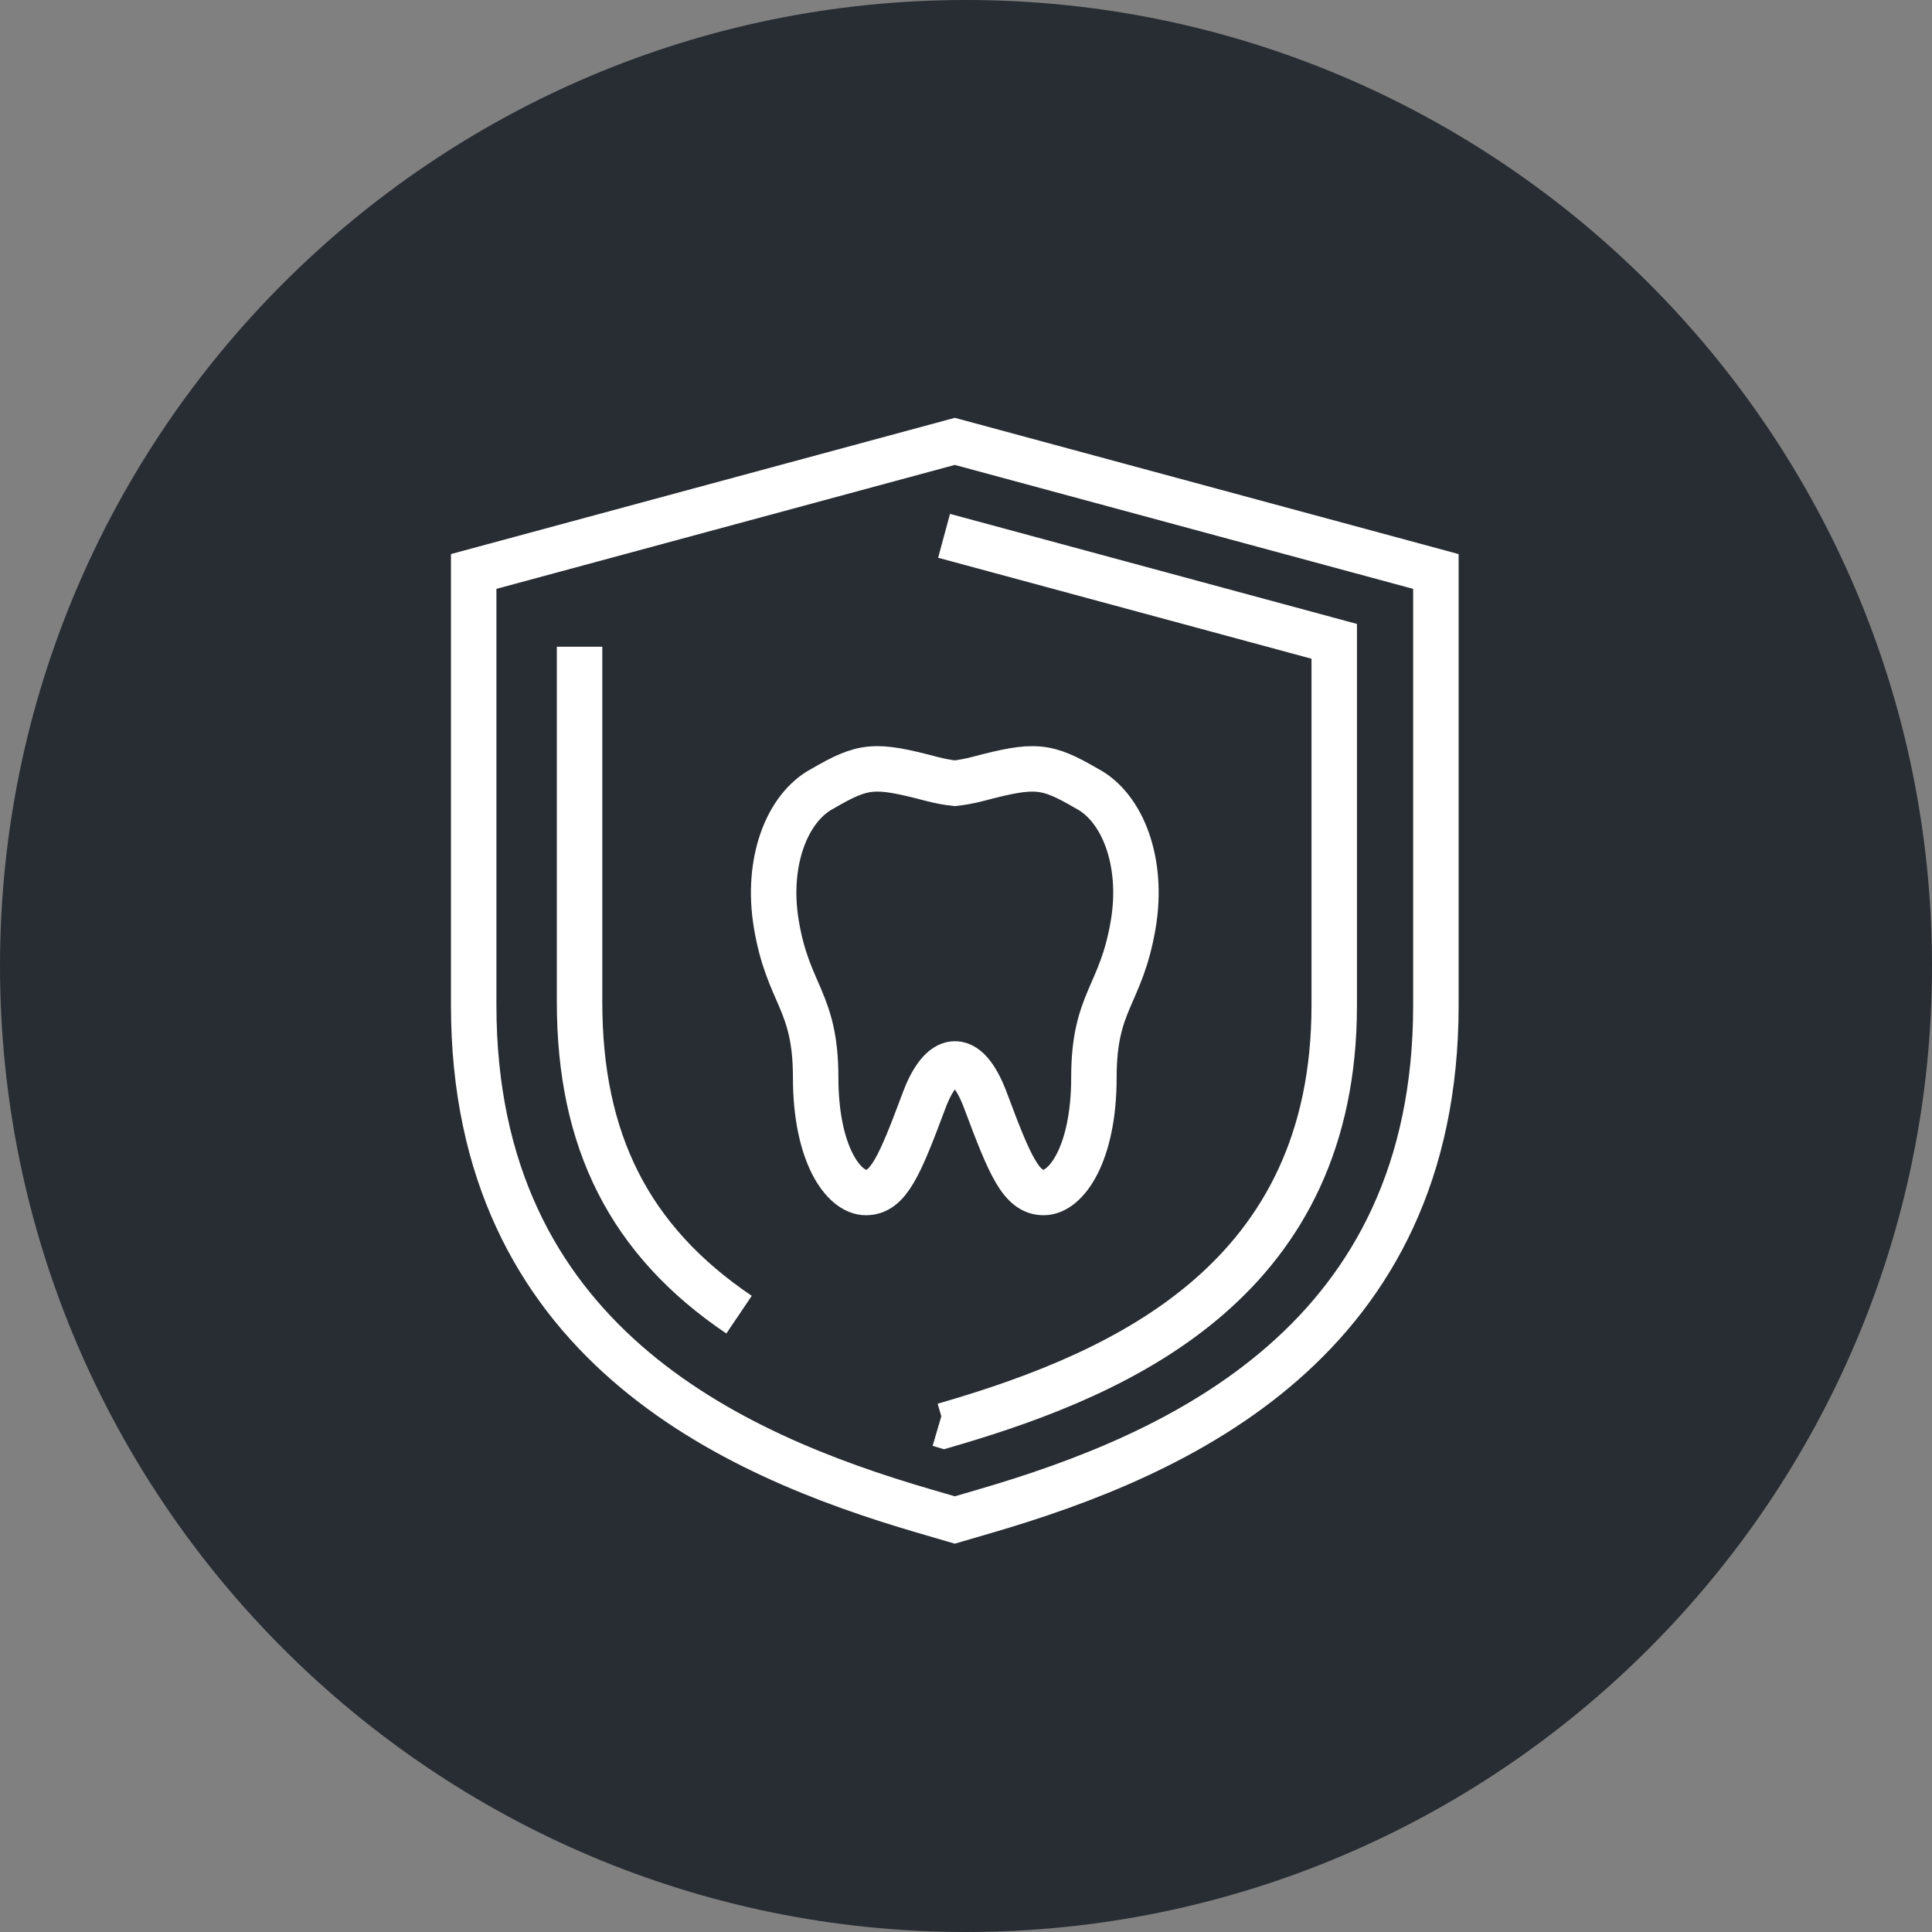 <?xml version="1.0" encoding="utf-8"?>
<!-- Generator: Adobe Illustrator 16.0.0, SVG Export Plug-In . SVG Version: 6.00 Build 0)  -->
<!DOCTYPE svg PUBLIC "-//W3C//DTD SVG 1.1//EN" "http://www.w3.org/Graphics/SVG/1.1/DTD/svg11.dtd">
<svg version="1.1" xmlns="http://www.w3.org/2000/svg" xmlns:xlink="http://www.w3.org/1999/xlink" x="0px" y="0px" width="170px"
	 height="170px" viewBox="0 0 170 170" enable-background="new 0 0 170 170" xml:space="preserve">
<rect x="0" y="0" width="170" height="170" fill="#808080" stroke="none"/>
<g id="Background">
</g>
<g id="Circle">
	<g>
		<path fill="#282D33" d="M85,170c-46.869,0-85-38.131-85-85S38.131,0,85,0s85,38.131,85,85S131.869,170,85,170z"/>
	</g>
</g>
<g id="TEXT">
</g>
<g id="Icons">
	<g>
		<path fill="none" stroke="#FFFFFF" stroke-width="4" d="M95.643,69.391c-3.607-2.097-4.554-2.183-9.602-0.852
			c-0.762,0.198-1.422,0.315-2.027,0.381c-0.605-0.065-1.269-0.183-2.034-0.381c-5.041-1.331-5.985-1.245-9.595,0.852
			c-3.162,1.669-4.982,6.494-4.078,11.915c1.045,6.271,3.464,6.708,3.464,13.497c0,6.754,2.45,10.128,4.419,10.128
			c1.972,0,2.965-2.313,5.122-8.099c1.485-3.969,3.683-4.598,5.402,0c2.161,5.785,3.149,8.099,5.122,8.099
			c1.971,0,4.419-3.374,4.419-10.128c0-6.772,2.406-7.16,3.464-13.497C100.628,75.885,98.805,71.06,95.643,69.391z"/>
		<path fill="none" stroke="#FFFFFF" stroke-width="4" d="M81.327,132.962c-17.02-4.969-39.646-14.99-39.646-44.51V50.284
			l42.334-11.447l42.332,11.449v38.166c0,29.52-22.626,39.541-39.646,44.51l-2.687,0.785L81.327,132.962z"/>
		<path fill="none" stroke="#FFFFFF" stroke-width="4" d="M65.03,115.68c-9.685-6.535-14.033-15.344-14.033-27.496V56.905"/>
		<path fill="none" stroke="#FFFFFF" stroke-width="4" d="M83.07,47.148l34.331,9.284v32.043c0,23.877-18.11,32.226-33.888,36.83
			l-0.445,0.131l-0.442-0.13"/>
	</g>
</g>
</svg>
